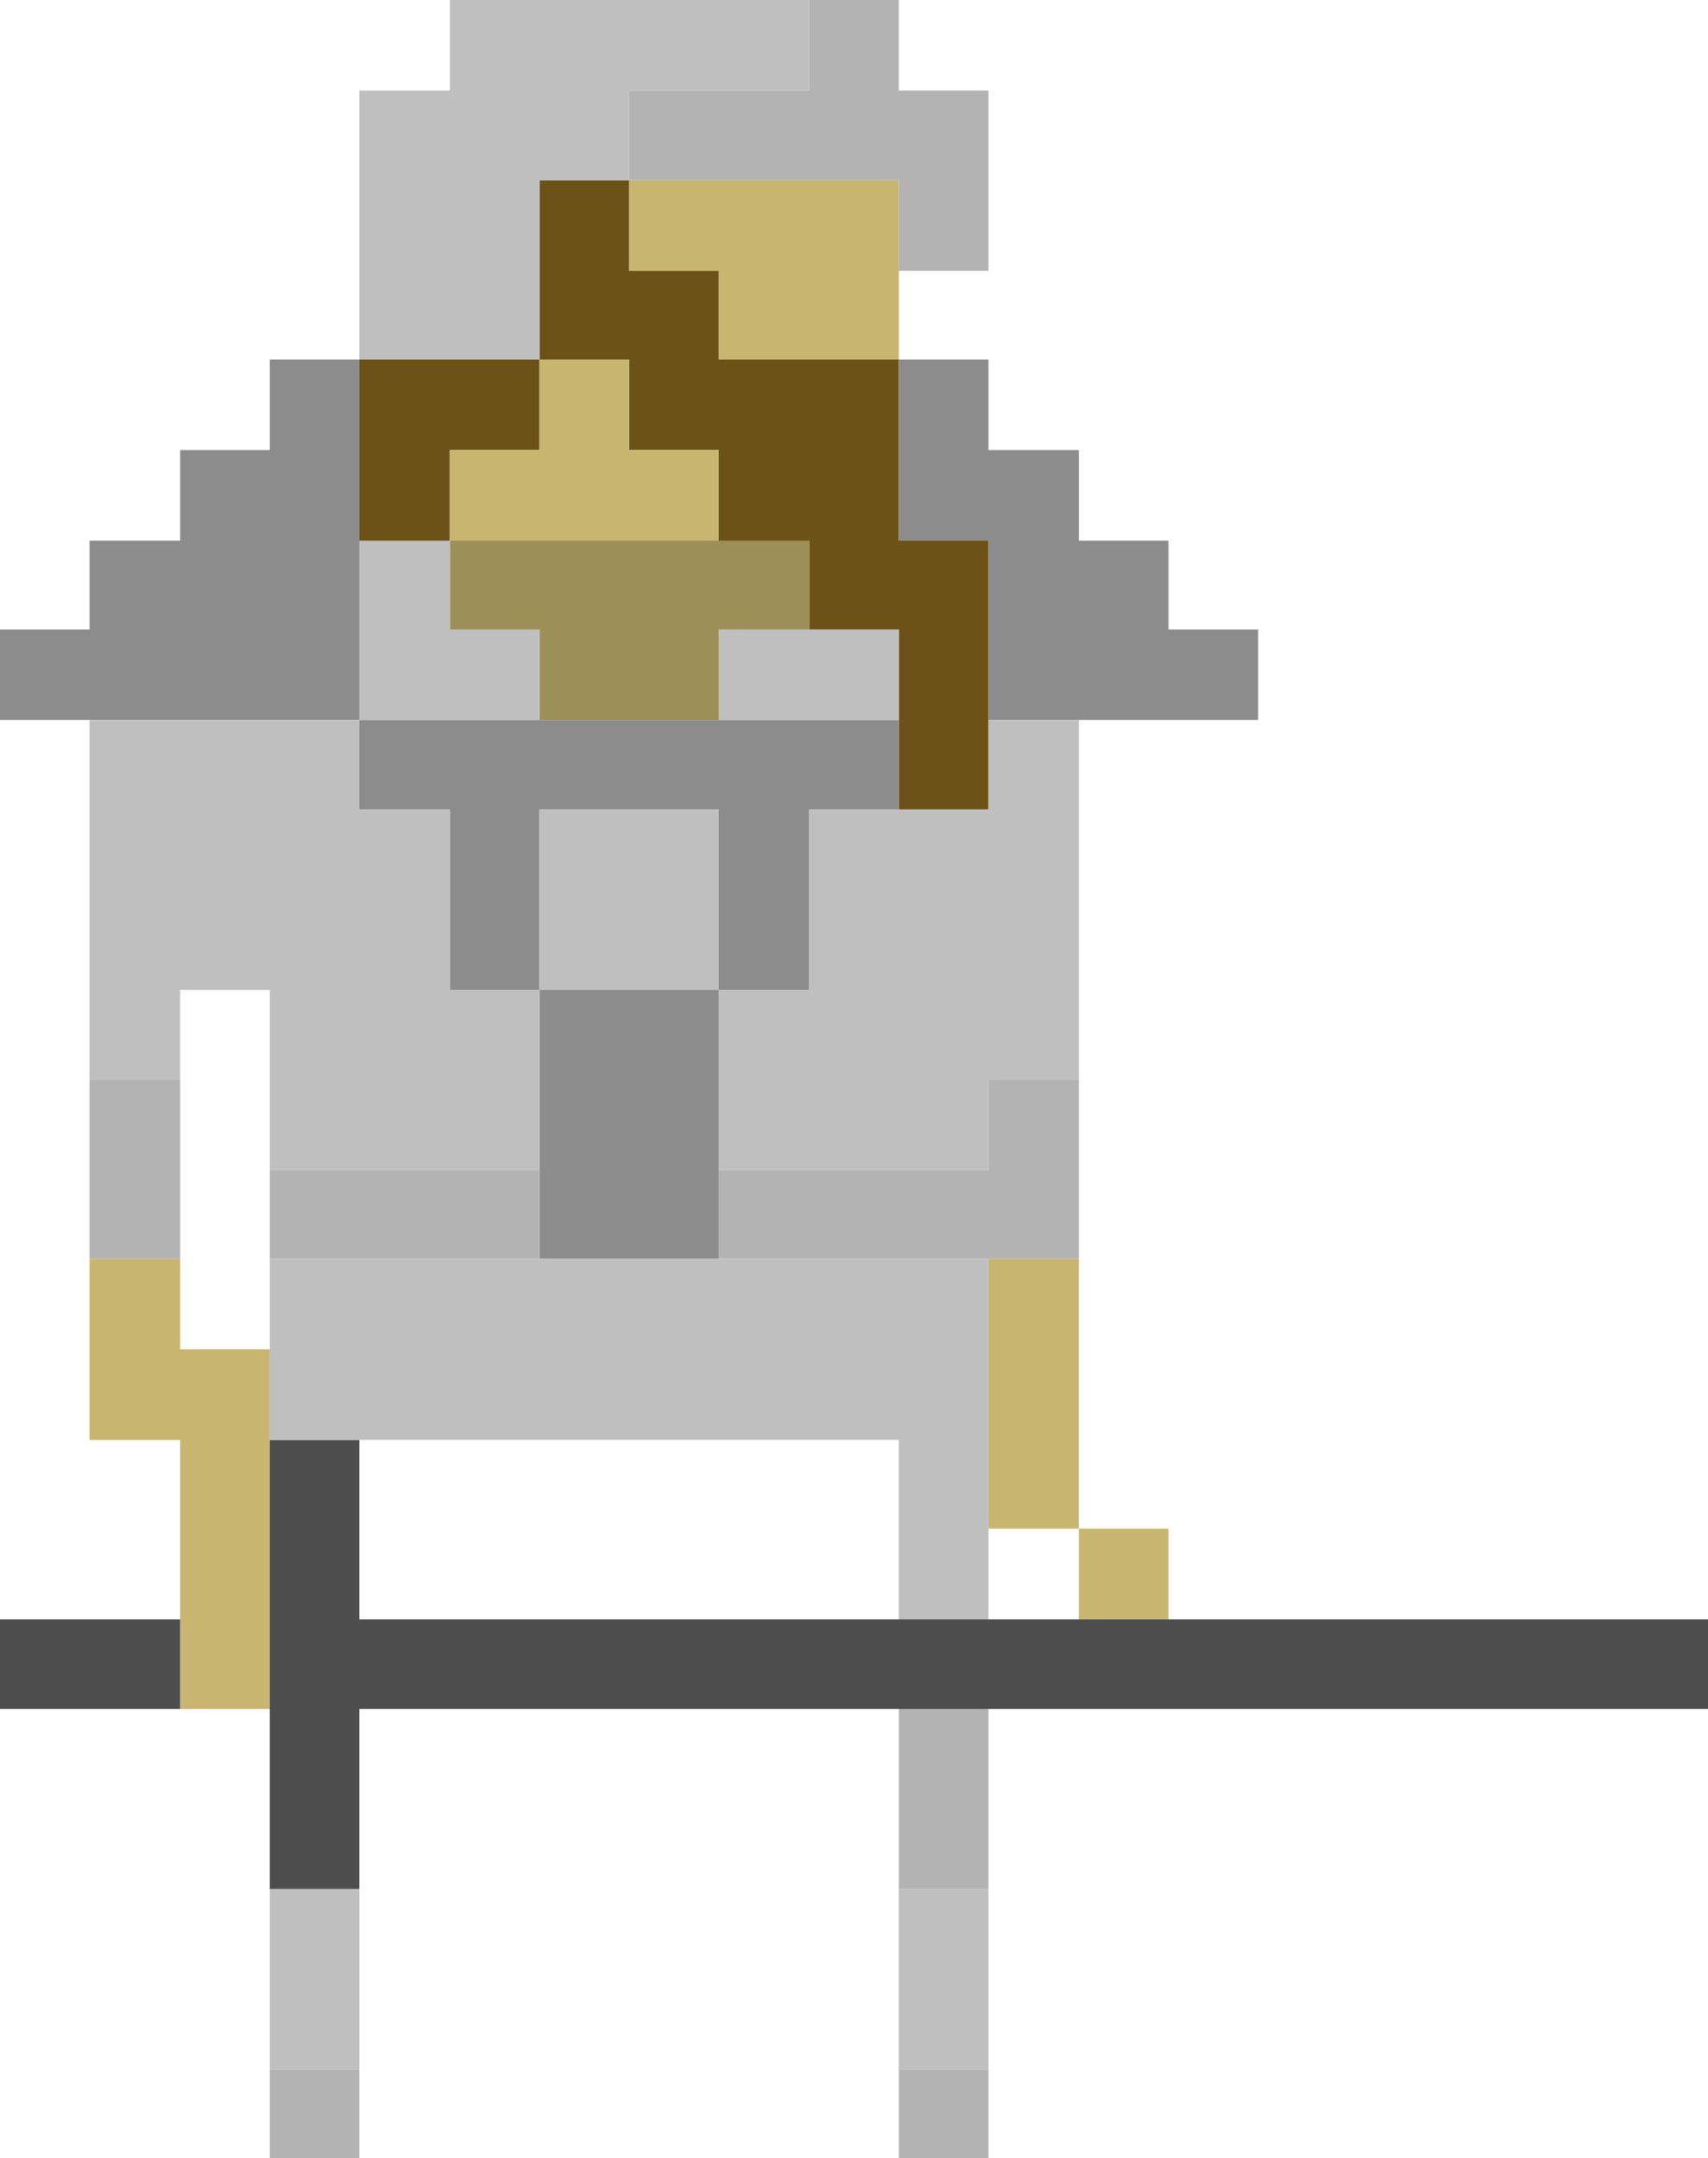 <?xml version="1.0" encoding="utf-8"?>
<!-- Generator: Adobe Illustrator 16.0.0, SVG Export Plug-In . SVG Version: 6.00 Build 0)  -->
<!DOCTYPE svg PUBLIC "-//W3C//DTD SVG 1.1//EN" "http://www.w3.org/Graphics/SVG/1.1/DTD/svg11.dtd">
<svg version="1.1" id="Layer_3" xmlns="http://www.w3.org/2000/svg" xmlns:xlink="http://www.w3.org/1999/xlink" x="0px" y="0px"
	 width="18.49px" height="23.35px" viewBox="0 0 18.49 23.35" enable-background="new 0 0 18.49 23.35" xml:space="preserve">
<g>
	<g>
		<polygon fill="#6D5217" points="3.89,3.89 3.89,4.87 3.89,5.85 4.87,5.85 4.87,4.87 5.84,4.87 5.84,3.89 4.87,3.89 		"/>
		<polygon fill="#6D5217" points="9.73,5.85 9.73,4.87 9.73,3.89 8.76,3.89 7.78,3.89 7.78,2.93 6.81,2.93 6.81,1.95 5.84,1.95 
			5.84,2.93 5.84,3.89 6.81,3.89 6.81,4.87 7.78,4.87 7.78,5.85 8.76,5.85 8.76,6.811 9.73,6.811 9.73,7.79 9.73,8.76 10.7,8.76 
			10.7,7.79 10.7,6.811 10.7,5.85 		"/>
	</g>
	<g>
		<polygon fill="#C7B570" points="1.95,13.62 0.97,13.62 0.97,14.6 0.97,15.58 1.95,15.58 1.95,16.54 1.95,17.521 1.95,18.49 
			2.92,18.49 2.92,17.521 2.92,16.54 2.92,15.58 2.92,14.6 1.95,14.6 		"/>
		<rect x="11.68" y="16.54" fill="#C7B570" width="0.97" height="0.98"/>
		<polygon fill="#C7B570" points="11.68,14.6 11.68,13.62 10.7,13.62 10.7,14.6 10.7,15.58 10.7,16.54 11.68,16.54 11.68,15.58 		
			"/>
		<polygon fill="#C7B570" points="6.81,3.89 5.84,3.89 5.84,4.87 4.87,4.87 4.87,5.85 5.84,5.85 6.81,5.85 7.78,5.85 7.78,4.87 
			6.81,4.87 		"/>
		<polygon fill="#C7B570" points="7.78,1.95 6.81,1.95 6.81,2.93 7.78,2.93 7.78,3.89 8.76,3.89 9.73,3.89 9.73,2.93 9.73,1.95 
			8.76,1.95 		"/>
	</g>
	<polygon fill="#9C8F57" points="7.78,5.85 6.81,5.85 5.84,5.85 4.87,5.85 4.87,6.811 5.84,6.811 5.84,7.79 6.81,7.79 7.78,7.79 
		7.78,6.811 8.76,6.811 8.76,5.85 	"/>
	<g>
		<polygon fill="#8C8C8C" points="12.65,6.811 12.65,5.85 11.68,5.85 11.68,4.87 10.7,4.87 10.7,3.89 9.73,3.89 9.73,4.87 
			9.73,5.85 10.7,5.85 10.7,6.811 10.7,7.79 11.68,7.79 12.65,7.79 13.62,7.79 13.62,6.811 		"/>
		<polygon fill="#8C8C8C" points="7.78,7.79 6.81,7.79 5.84,7.79 4.87,7.79 3.89,7.79 3.89,8.76 4.87,8.76 4.87,9.73 4.87,10.71 
			5.84,10.71 5.84,9.73 5.84,8.76 6.81,8.76 7.78,8.76 7.78,9.73 7.78,10.71 8.76,10.71 8.76,9.73 8.76,8.76 9.73,8.76 9.73,7.79 
			8.76,7.79 		"/>
		<polygon fill="#8C8C8C" points="5.84,10.71 5.84,11.68 5.84,12.66 5.84,13.62 6.81,13.62 7.78,13.62 7.78,12.66 7.78,11.68 
			7.78,10.71 6.81,10.71 		"/>
		<polygon fill="#8C8C8C" points="3.89,5.85 3.89,4.87 3.89,3.89 2.92,3.89 2.92,4.87 1.95,4.87 1.95,5.85 0.97,5.85 0.97,6.811 
			0,6.811 0,7.79 0.97,7.79 1.95,7.79 2.92,7.79 3.89,7.79 3.89,6.811 		"/>
	</g>
	<g>
		<polygon fill="#B3B3B3" points="8.76,1.95 9.73,1.95 9.73,2.93 10.7,2.93 10.7,1.95 10.7,0.98 9.73,0.98 9.73,0 8.76,0 8.76,0.98 
			7.78,0.98 6.81,0.98 6.81,1.95 7.78,1.95 		"/>
		<rect x="9.73" y="22.39" fill="#B3B3B3" width="0.97" height="0.96"/>
		<rect x="2.92" y="22.39" fill="#B3B3B3" width="0.97" height="0.96"/>
		<polygon fill="#B3B3B3" points="10.7,11.68 10.7,12.66 9.73,12.66 8.76,12.66 7.78,12.66 7.78,13.62 8.76,13.62 9.73,13.62 
			10.7,13.62 11.68,13.62 11.68,12.66 11.68,11.68 		"/>
		<polygon fill="#B3B3B3" points="3.89,12.66 2.92,12.66 2.92,13.62 3.89,13.62 4.87,13.62 5.84,13.62 5.84,12.66 4.87,12.66 		"/>
		<polygon fill="#B3B3B3" points="0.97,12.66 0.97,13.62 1.95,13.62 1.95,12.66 1.95,11.68 0.97,11.68 		"/>
		<polygon fill="#B3B3B3" points="9.73,19.46 9.73,20.44 10.7,20.44 10.7,19.46 10.7,18.49 9.73,18.49 		"/>
	</g>
	<g>
		<polygon fill="#4D4D4D" points="17.51,17.521 16.541,17.521 15.57,17.521 14.6,17.521 13.62,17.521 12.65,17.521 11.68,17.521 
			10.7,17.521 9.73,17.521 8.76,17.521 7.78,17.521 6.81,17.521 5.84,17.521 4.87,17.521 3.89,17.521 3.89,16.54 3.89,15.58 
			2.92,15.58 2.92,16.54 2.92,17.521 2.92,18.49 2.92,19.46 2.92,20.44 3.89,20.44 3.89,19.46 3.89,18.49 4.87,18.49 5.84,18.49 
			6.81,18.49 7.78,18.49 8.76,18.49 9.73,18.49 10.7,18.49 11.68,18.49 12.65,18.49 13.62,18.49 14.6,18.49 15.57,18.49 
			16.541,18.49 17.51,18.49 18.49,18.49 18.49,17.521 		"/>
		<polygon fill="#4D4D4D" points="0,17.521 0,18.49 0.97,18.49 1.95,18.49 1.95,17.521 0.97,17.521 		"/>
	</g>
	<g>
		<polygon fill="#BFBFBF" points="5.84,3.89 5.84,2.93 5.84,1.95 6.81,1.95 6.81,0.98 7.78,0.98 8.76,0.98 8.76,0 7.78,0 6.81,0 
			5.84,0 4.87,0 4.87,0.98 3.89,0.98 3.89,1.95 3.89,2.93 3.89,3.89 4.87,3.89 		"/>
		<polygon fill="#BFBFBF" points="10.7,7.79 10.7,8.76 9.73,8.76 8.76,8.76 8.76,9.73 8.76,10.71 7.78,10.71 7.78,11.68 7.78,12.66 
			8.76,12.66 9.73,12.66 10.7,12.66 10.7,11.68 11.68,11.68 11.68,10.71 11.68,9.73 11.68,8.76 11.68,7.79 		"/>
		<polygon fill="#BFBFBF" points="7.78,6.811 7.78,7.79 8.76,7.79 9.73,7.79 9.73,6.811 8.76,6.811 		"/>
		<polygon fill="#BFBFBF" points="7.78,8.76 6.81,8.76 5.84,8.76 5.84,9.73 5.84,10.71 6.81,10.71 7.78,10.71 7.78,9.73 		"/>
		<polygon fill="#BFBFBF" points="5.84,7.79 5.84,6.811 4.87,6.811 4.87,5.85 3.89,5.85 3.89,6.811 3.89,7.79 4.87,7.79 		"/>
		<polygon fill="#BFBFBF" points="4.87,9.73 4.87,8.76 3.89,8.76 3.89,7.79 2.92,7.79 1.95,7.79 0.97,7.79 0.97,8.76 0.97,9.73 
			0.97,10.71 0.97,11.68 1.95,11.68 1.95,10.71 2.92,10.71 2.92,11.68 2.92,12.66 3.89,12.66 4.87,12.66 5.84,12.66 5.84,11.68 
			5.84,10.71 4.87,10.71 		"/>
		<polygon fill="#BFBFBF" points="2.92,21.41 2.92,22.39 3.89,22.39 3.89,21.41 3.89,20.44 2.92,20.44 		"/>
		<polygon fill="#BFBFBF" points="9.73,21.41 9.73,22.39 10.7,22.39 10.7,21.41 10.7,20.44 9.73,20.44 		"/>
		<polygon fill="#BFBFBF" points="8.76,13.62 7.78,13.62 6.81,13.62 5.84,13.62 4.87,13.62 3.89,13.62 2.92,13.62 2.92,14.6 
			2.92,15.58 3.89,15.58 4.87,15.58 5.84,15.58 6.81,15.58 7.78,15.58 8.76,15.58 9.73,15.58 9.73,16.54 9.73,17.521 10.7,17.521 
			10.7,16.54 10.7,15.58 10.7,14.6 10.7,13.62 9.73,13.62 		"/>
	</g>
</g>
</svg>

